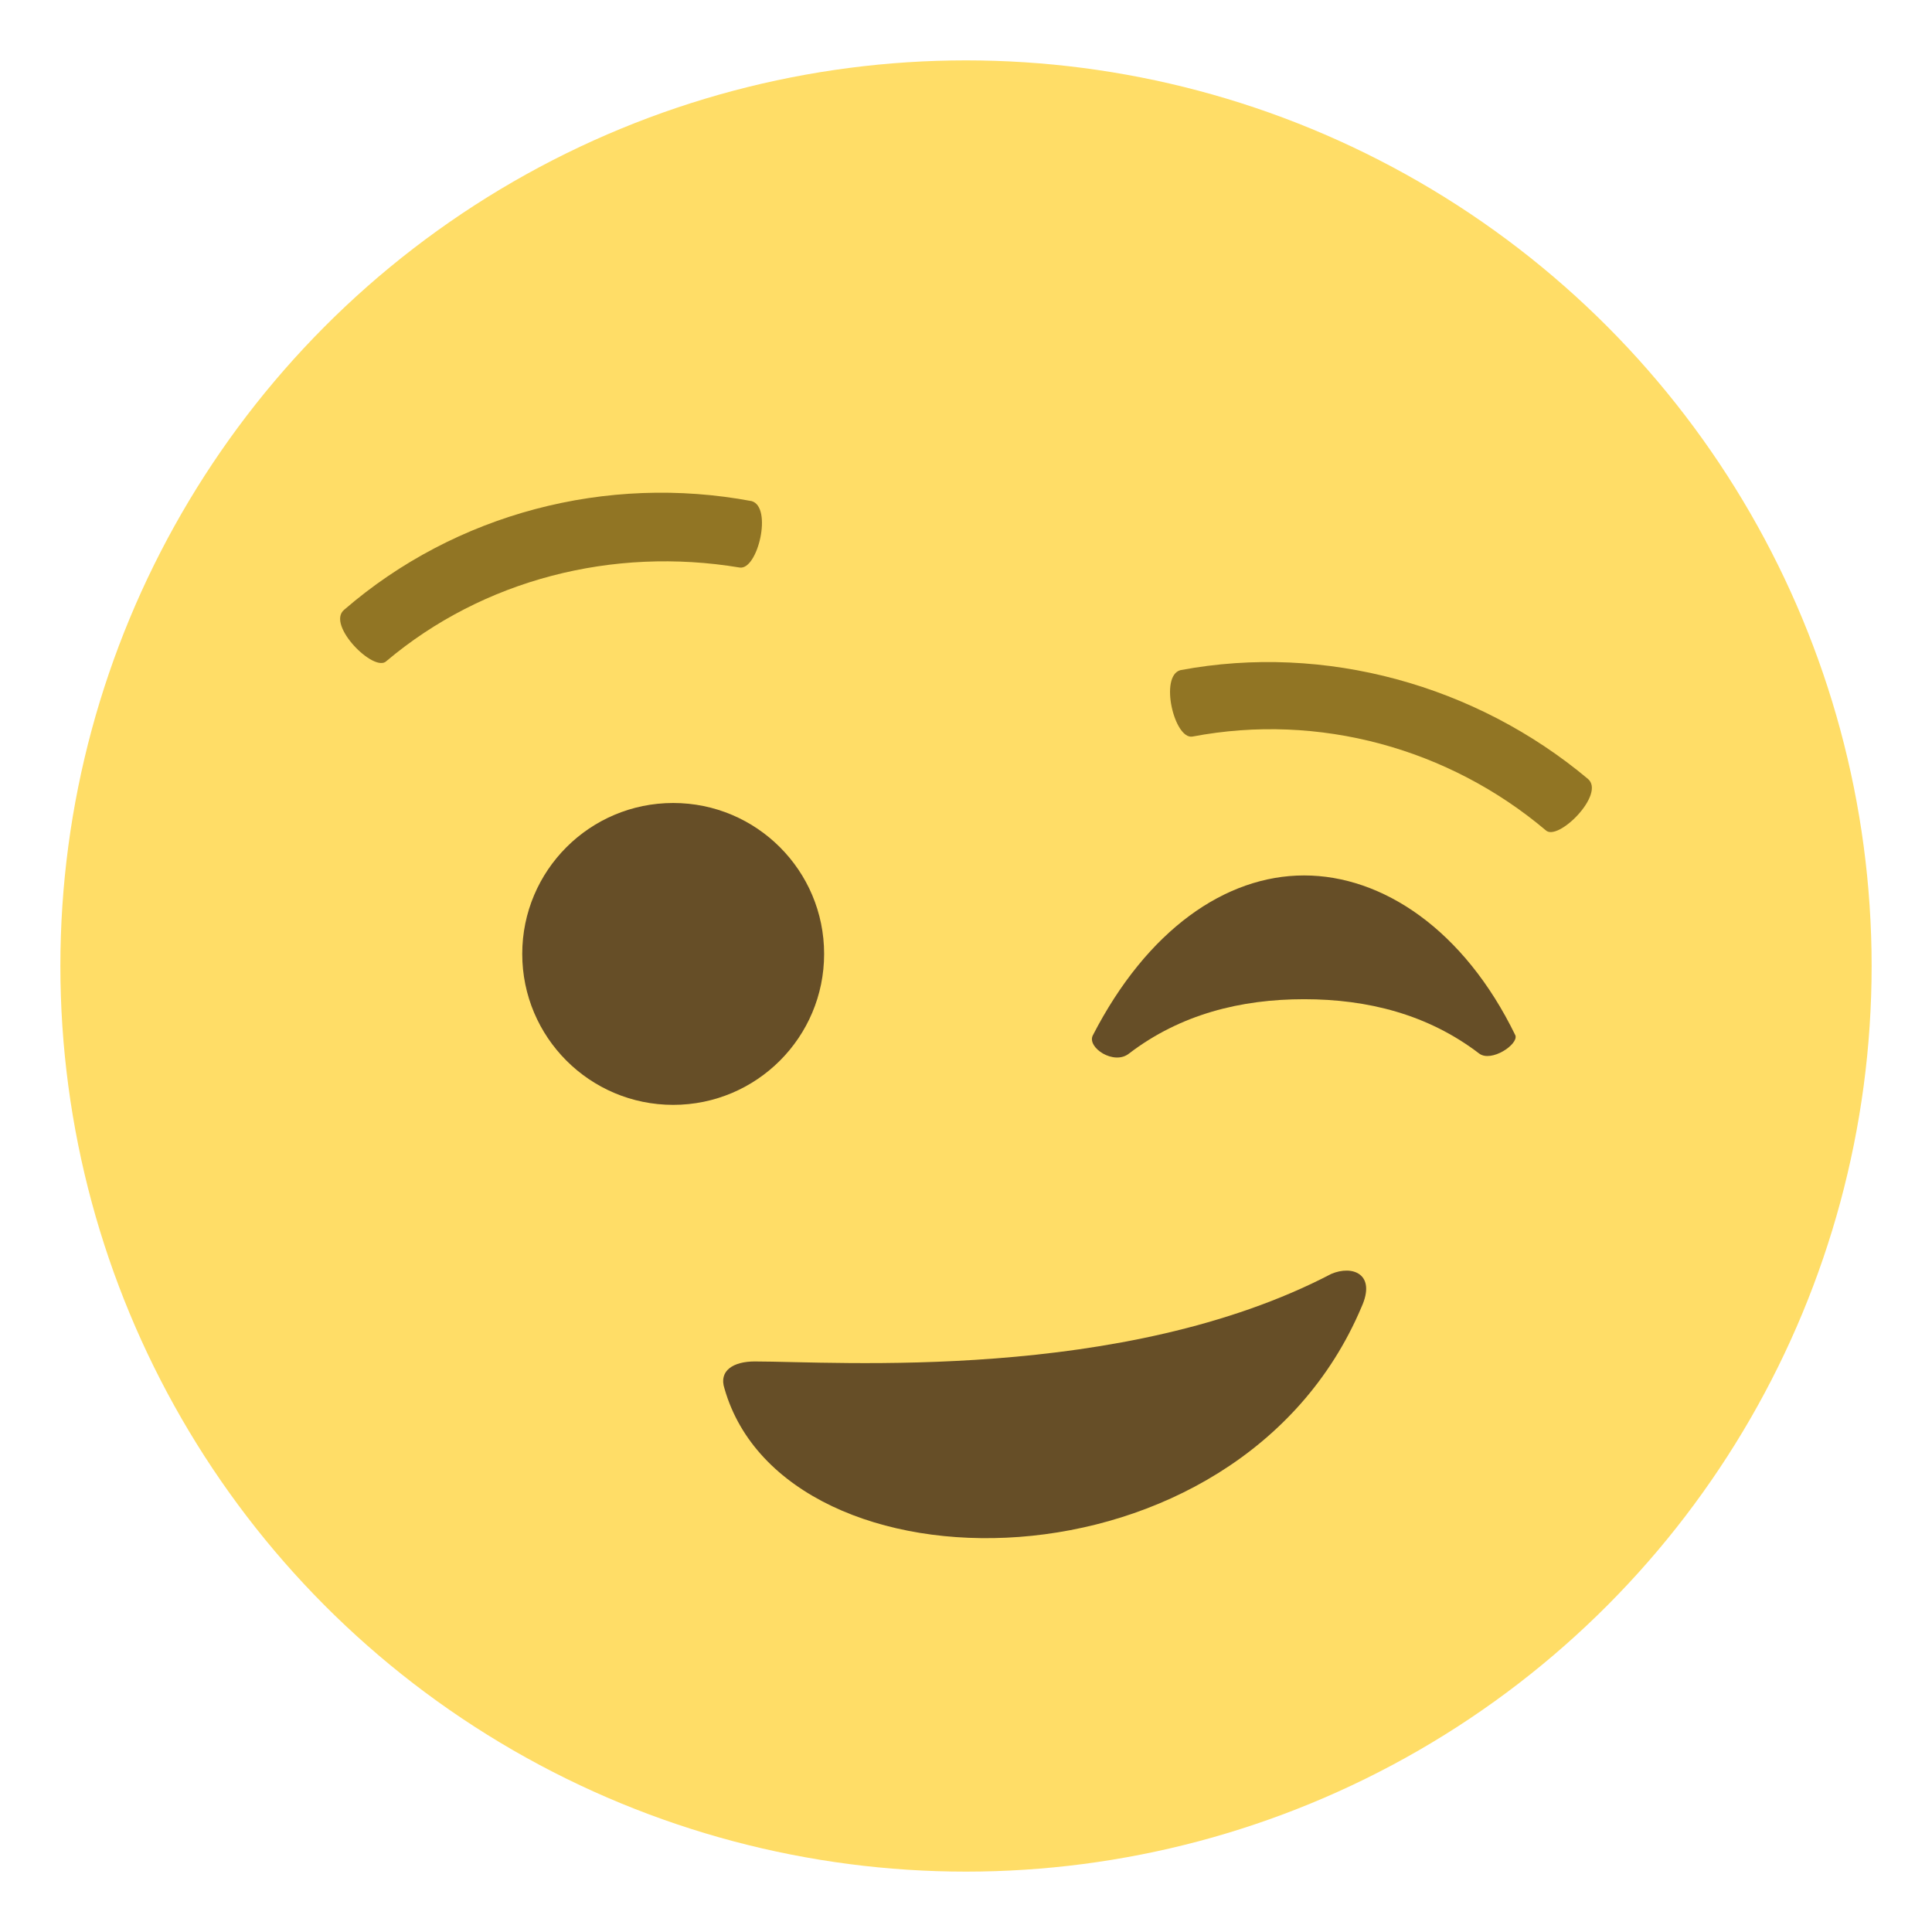 <svg xmlns="http://www.w3.org/2000/svg" viewBox="0 0 64 64">
    <circle cx="32" cy="32" r="30" fill="#ffdd67"/>
    <circle cx="22.3" cy="31.6" r="5" fill="#664e27"/>
    <g fill="#917524">
        <path d="M51.2 27.5c-3.2-2.7-7.5-3.9-11.7-3.1-.6.1-1.1-2-.4-2.2 4.8-.9 9.8.5 13.5 3.6.6.5-1 2.1-1.4 1.7M24.5 18.8c-4.2-.7-8.5.4-11.7 3.1-.4.4-2-1.2-1.4-1.7 3.7-3.2 8.7-4.5 13.5-3.6.7.2.2 2.3-.4 2.2"/>
    </g>
    <g fill="#664e27">
        <path d="M50.2 34.3c-1.7-3.5-4.4-5.3-7-5.3s-5.2 1.8-7 5.3c-.2.4.7 1 1.2.6 1.7-1.3 3.7-1.8 5.8-1.8s4.1.5 5.8 1.8c.4.3 1.3-.3 1.2-.6M44.1 42.2c-6.9 3.6-16.4 2.9-19.1 2.9-.7 0-1.2.3-1 .9 2 7 17 7 21.1-2.7.5-1.1-.3-1.4-1-1.1"/>
    </g>
</svg>
